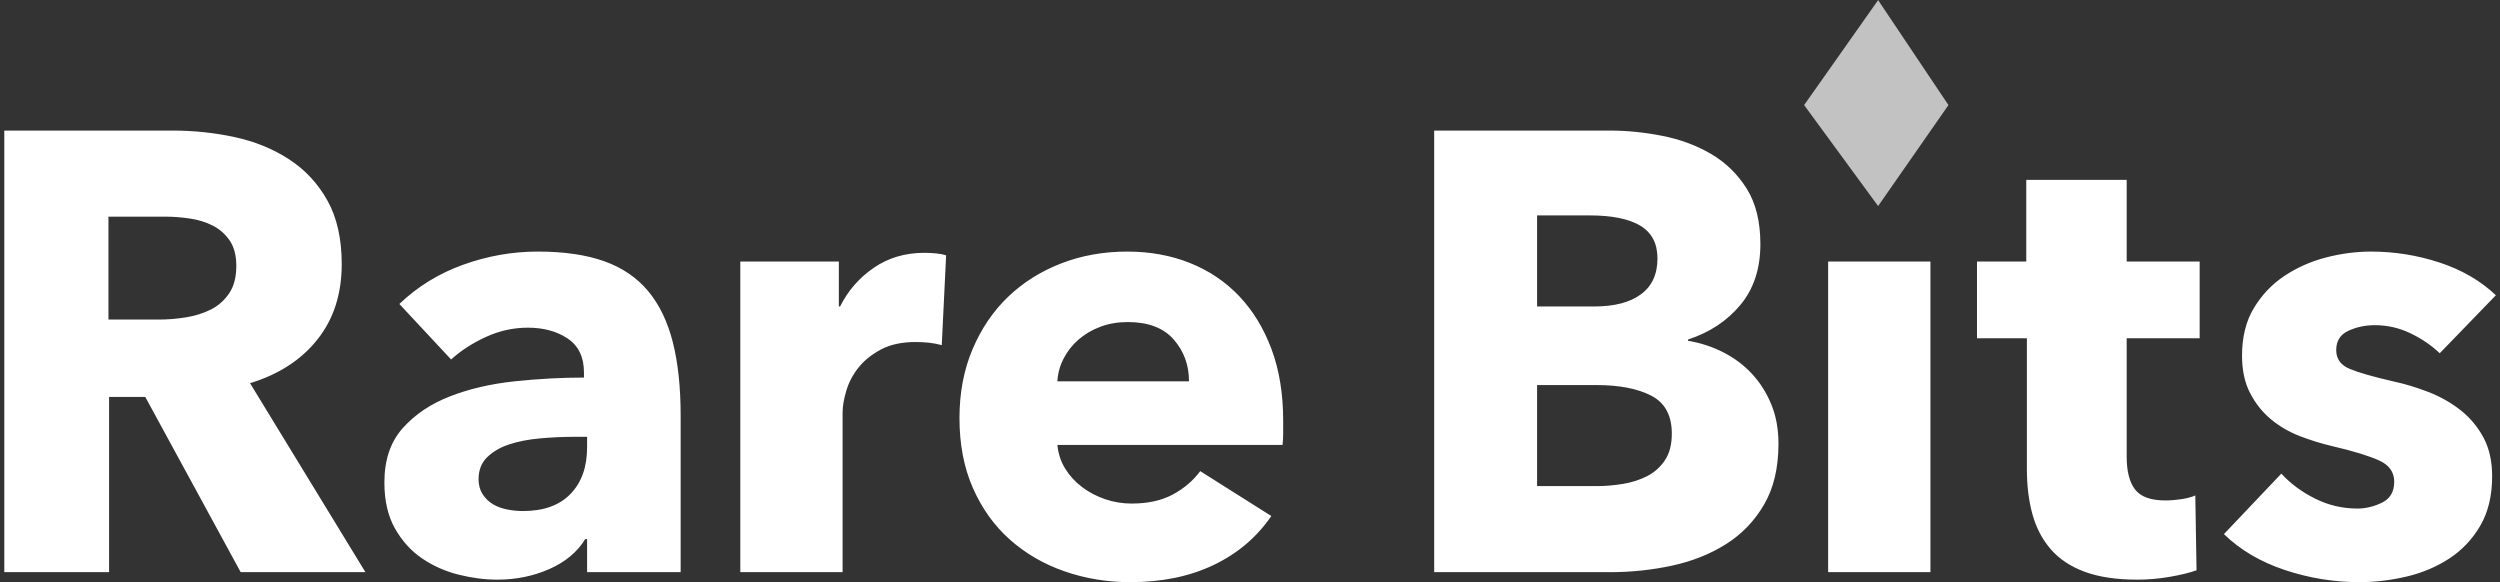 <?xml version="1.0" encoding="UTF-8"?>
<svg width="485px" height="113px" viewBox="0 0 485 113" version="1.1" xmlns="http://www.w3.org/2000/svg" xmlns:xlink="http://www.w3.org/1999/xlink">
    <rect x="0" y="0" width="485" height="113" fill="#333333" stroke="none"/>
    <!-- Generator: Sketch 48.2 (47327) - http://www.bohemiancoding.com/sketch -->
    <title>RB-Logo-White-2Col</title>
    <desc>Created with Sketch.</desc>
    <defs></defs>
    <g id="RB-v6-01" stroke="none" stroke-width="1" fill="none" fill-rule="evenodd" transform="translate(-1199, -734)">
        <g id="RB-Logo-White-2Col" transform="translate(1199, 734)" fill="#FFFFFF">
            <g id="RB-Logo-White">
                <g id="Group-17-Copy-5" transform="translate(350, 0)" opacity="0.7">
                    <g id="Group-16">
                        <g id="Group-13">
                            <path d="M14.355,0.026 L14.373,7.10542736e-15 C14.38,0.027 14.386,0.055 14.392,0.082 L28,20.385 L14.393,39.92 C14.386,39.947 14.38,39.973 14.373,40 L14.355,39.975 L14.337,40 L14.337,39.95 L0,20.385 L14.337,0.052 L14.337,0 L14.355,0.026 Z" id="Combined-Shape"></path>
                        </g>
                    </g>
                </g>
                <path d="M46.692,111 L28.179,76.999 L21.161,76.999 L21.161,111 L0.833,111 L0.833,25.332 L33.503,25.332 C37.617,25.332 41.63,25.755 45.542,26.602 C49.455,27.45 52.964,28.881 56.069,30.898 C59.175,32.915 61.656,35.577 63.511,38.884 C65.366,42.191 66.294,46.305 66.294,51.226 C66.294,57.034 64.721,61.914 61.575,65.867 C58.429,69.82 54.073,72.643 48.507,74.337 L70.892,111 L46.692,111 Z M45.845,51.589 C45.845,49.572 45.422,47.939 44.575,46.688 C43.727,45.438 42.639,44.47 41.307,43.785 C39.976,43.099 38.484,42.635 36.831,42.393 C35.177,42.151 33.584,42.03 32.051,42.03 L21.04,42.03 L21.04,61.995 L30.841,61.995 C32.535,61.995 34.269,61.854 36.044,61.572 C37.819,61.289 39.432,60.785 40.884,60.059 C42.336,59.333 43.526,58.284 44.453,56.913 C45.381,55.542 45.845,53.767 45.845,51.589 Z M113.896,84.743 L111.355,84.743 C109.177,84.743 106.979,84.844 104.76,85.046 C102.542,85.247 100.566,85.63 98.831,86.195 C97.097,86.76 95.665,87.586 94.536,88.675 C93.406,89.765 92.842,91.196 92.842,92.971 C92.842,94.1 93.104,95.068 93.628,95.875 C94.153,96.682 94.818,97.327 95.625,97.811 C96.431,98.295 97.359,98.638 98.408,98.84 C99.456,99.041 100.465,99.142 101.433,99.142 C105.466,99.142 108.551,98.033 110.689,95.814 C112.827,93.596 113.896,90.591 113.896,86.8 L113.896,84.743 Z M77.475,58.97 C81.024,55.582 85.158,53.041 89.877,51.347 C94.596,49.653 99.416,48.806 104.337,48.806 C109.419,48.806 113.714,49.431 117.223,50.681 C120.732,51.932 123.576,53.868 125.754,56.489 C127.932,59.111 129.525,62.418 130.533,66.412 C131.542,70.405 132.046,75.144 132.046,80.629 L132.046,111 L113.896,111 L113.896,104.587 L113.533,104.587 C112,107.088 109.681,109.024 106.575,110.395 C103.469,111.766 100.102,112.452 96.472,112.452 C94.052,112.452 91.551,112.129 88.97,111.484 C86.388,110.839 84.029,109.79 81.891,108.338 C79.753,106.886 77.999,104.95 76.628,102.53 C75.256,100.11 74.571,97.125 74.571,93.576 C74.571,89.22 75.76,85.711 78.14,83.049 C80.52,80.387 83.585,78.33 87.336,76.878 C91.087,75.426 95.262,74.458 99.86,73.974 C104.458,73.49 108.935,73.248 113.291,73.248 L113.291,72.28 C113.291,69.295 112.242,67.097 110.145,65.686 C108.047,64.274 105.466,63.568 102.401,63.568 C99.577,63.568 96.855,64.173 94.233,65.383 C91.611,66.593 89.373,68.045 87.518,69.739 L77.475,58.97 Z M182.701,66.956 C181.813,66.714 180.946,66.553 180.099,66.472 C179.252,66.391 178.425,66.351 177.619,66.351 C174.957,66.351 172.718,66.835 170.903,67.803 C169.088,68.771 167.636,69.941 166.547,71.312 C165.458,72.683 164.672,74.176 164.188,75.789 C163.704,77.402 163.462,78.814 163.462,80.024 L163.462,111 L143.618,111 L143.618,50.742 L162.736,50.742 L162.736,59.454 L162.978,59.454 C164.51,56.389 166.688,53.888 169.512,51.952 C172.335,50.016 175.602,49.048 179.313,49.048 C180.119,49.048 180.906,49.088 181.672,49.169 C182.439,49.25 183.064,49.371 183.548,49.532 L182.701,66.956 Z M230.665,73.974 C230.665,70.828 229.677,68.126 227.701,65.867 C225.724,63.608 222.76,62.479 218.807,62.479 C216.871,62.479 215.097,62.781 213.483,63.386 C211.87,63.992 210.458,64.818 209.248,65.867 C208.038,66.916 207.07,68.146 206.344,69.558 C205.618,70.969 205.215,72.441 205.134,73.974 L230.665,73.974 Z M248.936,81.597 L248.936,84.017 C248.936,84.824 248.896,85.59 248.815,86.316 L205.134,86.316 C205.296,88.01 205.8,89.543 206.647,90.914 C207.494,92.285 208.583,93.475 209.914,94.484 C211.245,95.492 212.737,96.278 214.391,96.843 C216.045,97.408 217.759,97.69 219.533,97.69 C222.679,97.69 225.341,97.105 227.519,95.936 C229.697,94.766 231.472,93.253 232.843,91.398 L246.637,100.11 C243.814,104.224 240.083,107.39 235.445,109.609 C230.806,111.827 225.422,112.936 219.291,112.936 C214.774,112.936 210.499,112.23 206.465,110.819 C202.432,109.407 198.903,107.35 195.878,104.647 C192.853,101.945 190.473,98.618 188.739,94.665 C187.004,90.712 186.137,86.195 186.137,81.113 C186.137,76.192 186.984,71.736 188.678,67.743 C190.372,63.749 192.671,60.362 195.575,57.578 C198.479,54.795 201.908,52.638 205.86,51.105 C209.813,49.572 214.088,48.806 218.686,48.806 C223.123,48.806 227.197,49.552 230.907,51.044 C234.618,52.537 237.804,54.695 240.466,57.518 C243.128,60.341 245.205,63.77 246.698,67.803 C248.19,71.836 248.936,76.434 248.936,81.597 Z M345.023,86.074 C345.023,90.753 344.095,94.685 342.24,97.871 C340.384,101.058 337.924,103.619 334.859,105.555 C331.793,107.491 328.305,108.882 324.392,109.73 C320.48,110.577 316.467,111 312.353,111 L278.231,111 L278.231,25.332 L312.353,25.332 C315.66,25.332 319.048,25.675 322.517,26.36 C325.985,27.046 329.131,28.216 331.955,29.869 C334.778,31.523 337.077,33.762 338.852,36.585 C340.626,39.408 341.514,42.998 341.514,47.354 C341.514,52.113 340.223,56.046 337.642,59.151 C335.06,62.257 331.672,64.496 327.478,65.867 L327.478,66.109 C329.898,66.512 332.176,67.258 334.314,68.347 C336.452,69.437 338.307,70.828 339.88,72.522 C341.453,74.216 342.703,76.192 343.631,78.451 C344.559,80.71 345.023,83.251 345.023,86.074 Z M321.549,50.137 C321.549,47.233 320.44,45.116 318.221,43.785 C316.003,42.453 312.716,41.788 308.36,41.788 L298.196,41.788 L298.196,59.454 L309.328,59.454 C313.2,59.454 316.204,58.668 318.342,57.094 C320.48,55.521 321.549,53.202 321.549,50.137 Z M324.332,84.138 C324.332,80.589 323.001,78.128 320.339,76.757 C317.677,75.386 314.127,74.7 309.691,74.7 L298.196,74.7 L298.196,94.302 L309.812,94.302 C311.425,94.302 313.099,94.161 314.833,93.879 C316.568,93.596 318.14,93.092 319.552,92.366 C320.964,91.64 322.113,90.612 323.001,89.281 C323.888,87.949 324.332,86.235 324.332,84.138 Z M354.659,111 L354.659,50.742 L374.503,50.742 L374.503,111 L354.659,111 Z M412.577,65.625 L412.577,88.615 C412.577,91.438 413.122,93.556 414.211,94.968 C415.3,96.379 417.256,97.085 420.079,97.085 C421.047,97.085 422.076,97.004 423.165,96.843 C424.254,96.682 425.161,96.44 425.887,96.117 L426.129,110.637 C424.758,111.121 423.024,111.544 420.926,111.907 C418.829,112.271 416.732,112.452 414.634,112.452 C410.601,112.452 407.213,111.948 404.47,110.939 C401.728,109.931 399.53,108.479 397.876,106.584 C396.222,104.688 395.032,102.429 394.306,99.808 C393.58,97.186 393.217,94.262 393.217,91.035 L393.217,65.625 L383.537,65.625 L383.537,50.742 L393.096,50.742 L393.096,34.891 L412.577,34.891 L412.577,50.742 L426.734,50.742 L426.734,65.625 L412.577,65.625 Z M473.311,68.529 C471.698,66.996 469.802,65.706 467.624,64.657 C465.446,63.608 463.147,63.084 460.727,63.084 C458.872,63.084 457.158,63.447 455.584,64.173 C454.011,64.899 453.225,66.149 453.225,67.924 C453.225,69.618 454.092,70.828 455.826,71.554 C457.561,72.28 460.364,73.087 464.236,73.974 C466.495,74.458 468.773,75.144 471.072,76.031 C473.372,76.918 475.449,78.088 477.304,79.54 C479.159,80.992 480.652,82.767 481.781,84.864 C482.91,86.961 483.475,89.462 483.475,92.366 C483.475,96.157 482.709,99.364 481.176,101.986 C479.643,104.607 477.647,106.725 475.186,108.338 C472.726,109.951 469.963,111.121 466.898,111.847 C463.833,112.573 460.767,112.936 457.702,112.936 C452.781,112.936 447.962,112.15 443.242,110.576 C438.523,109.003 434.591,106.684 431.445,103.619 L442.577,91.882 C444.352,93.818 446.53,95.431 449.111,96.722 C451.692,98.013 454.435,98.658 457.339,98.658 C458.952,98.658 460.545,98.275 462.118,97.508 C463.692,96.742 464.478,95.391 464.478,93.455 C464.478,91.6 463.51,90.228 461.574,89.341 C459.638,88.454 456.613,87.526 452.499,86.558 C450.402,86.074 448.304,85.429 446.207,84.622 C444.11,83.815 442.234,82.726 440.58,81.355 C438.927,79.984 437.576,78.29 436.527,76.273 C435.478,74.256 434.954,71.836 434.954,69.013 C434.954,65.383 435.72,62.298 437.253,59.757 C438.786,57.215 440.762,55.138 443.182,53.525 C445.602,51.912 448.284,50.722 451.228,49.956 C454.173,49.189 457.097,48.806 460.001,48.806 C464.518,48.806 468.935,49.512 473.25,50.923 C477.566,52.335 481.216,54.453 484.201,57.276 L473.311,68.529 Z" id="Rare-Bits"></path>
            </g>
        </g>
    </g>
</svg>
